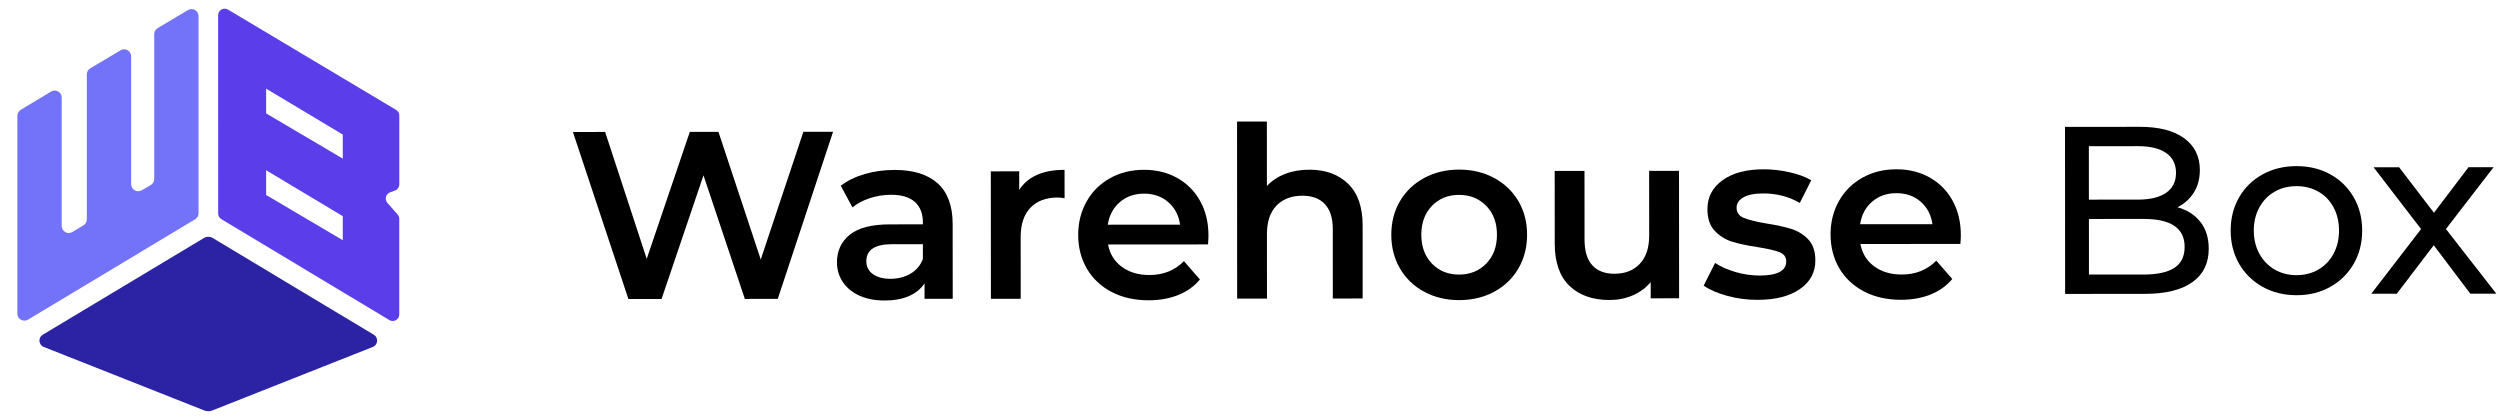 <svg width="144" height="24" viewBox="0 0 144 24" fill="none" xmlns="http://www.w3.org/2000/svg">
<path d="M1.198 6.324L2.942 5.274C3.211 5.112 3.555 5.307 3.555 5.622V13.016C3.555 13.331 3.896 13.526 4.166 13.364L4.803 12.982C4.926 12.908 5.001 12.777 5.001 12.634V4.286C5.001 4.143 5.076 4.01 5.199 3.936L6.943 2.897C7.213 2.736 7.554 2.931 7.554 3.246V10.609C7.554 10.921 7.889 11.116 8.159 10.962L8.679 10.663C8.805 10.591 8.883 10.457 8.883 10.311V1.969C8.883 1.826 8.958 1.694 9.081 1.62L10.825 0.58C11.095 0.42 11.436 0.615 11.436 0.93V12.283C11.436 12.426 11.361 12.559 11.24 12.631L1.613 18.412C1.343 18.574 1 18.379 1 18.064V6.673C1 6.53 1.075 6.397 1.198 6.324Z" fill="#7373F9"/>
<path d="M2.52 19.984L11.773 23.645C11.917 23.702 12.079 23.702 12.222 23.645L21.475 19.984C21.777 19.864 21.812 19.448 21.532 19.28L12.25 13.708C12.095 13.614 11.902 13.614 11.747 13.708L2.463 19.28C2.183 19.448 2.218 19.864 2.52 19.984Z" fill="#2B23A3"/>
<path d="M22.47 11.078L22.752 10.975C22.9 10.921 23 10.778 23 10.617V6.656C23 6.522 22.93 6.399 22.815 6.33L13.136 0.554C12.884 0.403 12.564 0.585 12.564 0.88L12.566 12.296C12.566 12.429 12.636 12.554 12.75 12.623L22.426 18.436C22.678 18.587 22.998 18.405 22.998 18.11V12.611C22.998 12.519 22.966 12.431 22.905 12.36L22.315 11.686C22.14 11.485 22.22 11.17 22.47 11.078ZM19.744 13.836L15.329 11.231V9.806L19.744 12.449V13.836ZM19.744 9.137L15.329 6.532V5.107L19.744 7.75V9.137Z" fill="#5B3DEA"/>
<path d="M47.984 7.592L44.8 17.215L42.903 17.217L40.521 10.099L38.106 17.221L36.195 17.222L33 7.602L34.855 7.601L37.251 14.911L39.733 7.597L41.383 7.596L43.819 14.947L46.275 7.592H47.984Z" fill="black"/>
<path d="M54.013 10.563C54.587 11.081 54.873 11.862 54.873 12.907L54.877 17.209L53.254 17.21V16.318C53.044 16.639 52.744 16.884 52.355 17.054C51.967 17.224 51.496 17.309 50.947 17.309C50.397 17.309 49.915 17.215 49.502 17.029C49.09 16.842 48.771 16.581 48.547 16.245C48.322 15.911 48.209 15.532 48.209 15.111C48.209 14.451 48.454 13.922 48.944 13.523C49.435 13.124 50.205 12.924 51.261 12.924L53.158 12.922V12.812C53.158 12.3 53.003 11.904 52.696 11.631C52.389 11.356 51.932 11.219 51.328 11.219C50.916 11.219 50.511 11.283 50.112 11.412C49.713 11.541 49.377 11.719 49.102 11.948L48.428 10.698C48.814 10.404 49.275 10.18 49.816 10.022C50.356 9.866 50.93 9.788 51.534 9.788C52.613 9.788 53.439 10.048 54.013 10.563ZM52.45 15.761C52.784 15.564 53.02 15.283 53.158 14.916V14.064L51.384 14.066C50.395 14.066 49.9 14.392 49.901 15.043C49.901 15.356 50.025 15.602 50.273 15.785C50.521 15.968 50.864 16.06 51.305 16.06C51.732 16.056 52.116 15.958 52.45 15.761Z" fill="black"/>
<path d="M61.318 9.783L61.32 11.419C61.174 11.392 61.04 11.378 60.921 11.378C60.252 11.378 59.73 11.573 59.355 11.963C58.98 12.354 58.791 12.915 58.791 13.649L58.793 17.209L57.076 17.21L57.071 9.871L58.707 9.87V10.942C59.202 10.168 60.073 9.783 61.318 9.783Z" fill="black"/>
<path d="M69.582 14.079L63.823 14.083C63.925 14.624 64.188 15.052 64.614 15.367C65.04 15.683 65.569 15.841 66.202 15.841C67.008 15.841 67.673 15.575 68.194 15.042L69.115 16.099C68.786 16.493 68.369 16.791 67.865 16.993C67.361 17.195 66.792 17.297 66.161 17.297C65.355 17.297 64.644 17.137 64.03 16.817C63.416 16.496 62.94 16.05 62.606 15.478C62.272 14.906 62.104 14.258 62.104 13.533C62.104 12.819 62.265 12.176 62.591 11.602C62.915 11.028 63.366 10.582 63.943 10.261C64.52 9.941 65.17 9.78 65.895 9.78C66.609 9.78 67.249 9.937 67.812 10.253C68.376 10.569 68.817 11.013 69.132 11.585C69.448 12.157 69.608 12.82 69.608 13.57C69.609 13.689 69.599 13.859 69.582 14.079ZM64.502 11.643C64.121 11.969 63.891 12.401 63.808 12.943L67.972 12.939C67.899 12.408 67.673 11.977 67.298 11.648C66.921 11.319 66.455 11.154 65.897 11.154C65.347 11.154 64.882 11.317 64.502 11.643Z" fill="black"/>
<path d="M77.648 10.582C78.208 11.123 78.488 11.925 78.488 12.987L78.489 17.193L76.77 17.195L76.769 13.209C76.769 12.568 76.618 12.084 76.314 11.76C76.012 11.434 75.581 11.273 75.022 11.273C74.389 11.273 73.891 11.465 73.524 11.845C73.158 12.225 72.974 12.773 72.976 13.487L72.978 17.198L71.26 17.2L71.254 7.002L72.971 7L72.974 10.711C73.258 10.409 73.609 10.177 74.025 10.015C74.442 9.854 74.907 9.774 75.42 9.774C76.346 9.773 77.088 10.043 77.648 10.582Z" fill="black"/>
<path d="M82.036 16.806C81.44 16.486 80.975 16.04 80.641 15.468C80.307 14.896 80.139 14.248 80.139 13.523C80.139 12.8 80.305 12.153 80.639 11.585C80.974 11.017 81.439 10.572 82.032 10.251C82.628 9.931 83.297 9.769 84.04 9.769C84.792 9.769 85.465 9.929 86.061 10.25C86.657 10.57 87.121 11.013 87.457 11.582C87.792 12.15 87.96 12.795 87.96 13.52C87.96 14.244 87.793 14.892 87.459 15.464C87.125 16.038 86.66 16.484 86.064 16.805C85.469 17.125 84.795 17.287 84.045 17.287C83.3 17.287 82.632 17.127 82.036 16.806ZM85.608 15.182C86.02 14.76 86.225 14.207 86.225 13.52C86.225 12.832 86.019 12.277 85.606 11.857C85.194 11.436 84.671 11.225 84.038 11.225C83.405 11.225 82.886 11.437 82.479 11.858C82.072 12.281 81.868 12.834 81.868 13.521C81.868 14.209 82.073 14.763 82.48 15.184C82.888 15.605 83.409 15.816 84.042 15.816C84.675 15.816 85.195 15.603 85.608 15.182Z" fill="black"/>
<path d="M96.711 9.842L96.716 17.181L95.08 17.183V16.248C94.805 16.577 94.462 16.832 94.05 17.012C93.638 17.19 93.193 17.28 92.716 17.28C91.735 17.28 90.963 17.008 90.4 16.464C89.837 15.919 89.553 15.111 89.553 14.039L89.55 9.847L91.267 9.846L91.27 13.805C91.27 14.465 91.42 14.957 91.719 15.281C92.017 15.607 92.44 15.768 92.99 15.768C93.604 15.768 94.091 15.578 94.452 15.196C94.814 14.816 94.995 14.268 94.993 13.553L94.99 9.842H96.711Z" fill="black"/>
<path d="M99.492 17.042C98.924 16.888 98.471 16.691 98.131 16.452L98.79 15.145C99.12 15.364 99.516 15.541 99.979 15.673C100.442 15.805 100.897 15.871 101.347 15.871C102.373 15.871 102.886 15.6 102.886 15.059C102.886 14.802 102.755 14.624 102.494 14.522C102.233 14.422 101.813 14.326 101.236 14.234C100.632 14.142 100.139 14.037 99.758 13.918C99.378 13.8 99.047 13.591 98.767 13.294C98.487 12.997 98.348 12.581 98.348 12.05C98.348 11.354 98.638 10.796 99.221 10.379C99.803 9.961 100.588 9.752 101.578 9.752C102.082 9.752 102.586 9.808 103.09 9.924C103.593 10.037 104.006 10.192 104.327 10.384L103.668 11.69C103.045 11.324 102.343 11.142 101.566 11.142C101.062 11.142 100.678 11.219 100.419 11.37C100.157 11.521 100.027 11.721 100.027 11.967C100.027 12.242 100.166 12.437 100.446 12.551C100.726 12.664 101.158 12.773 101.746 12.873C102.333 12.965 102.813 13.07 103.19 13.189C103.565 13.307 103.889 13.509 104.159 13.793C104.428 14.076 104.564 14.48 104.564 15.003C104.564 15.69 104.267 16.24 103.672 16.652C103.076 17.064 102.265 17.271 101.24 17.271C100.643 17.275 100.061 17.197 99.492 17.042Z" fill="black"/>
<path d="M112.918 14.051L107.159 14.054C107.261 14.595 107.524 15.023 107.949 15.339C108.375 15.654 108.905 15.812 109.538 15.812C110.344 15.812 111.009 15.546 111.53 15.013L112.451 16.07C112.122 16.464 111.705 16.762 111.201 16.964C110.697 17.166 110.128 17.268 109.497 17.268C108.691 17.268 107.98 17.108 107.366 16.788C106.751 16.467 106.276 16.021 105.942 15.449C105.608 14.877 105.44 14.229 105.44 13.504C105.44 12.79 105.601 12.145 105.927 11.573C106.251 11 106.702 10.553 107.279 10.233C107.856 9.912 108.506 9.751 109.231 9.751C109.945 9.751 110.585 9.907 111.148 10.224C111.712 10.54 112.153 10.984 112.468 11.556C112.784 12.128 112.944 12.79 112.944 13.542C112.945 13.66 112.937 13.83 112.918 14.051ZM107.837 11.614C107.457 11.94 107.227 12.372 107.143 12.914L111.308 12.912C111.235 12.381 111.009 11.95 110.634 11.621C110.257 11.291 109.791 11.127 109.232 11.127C108.683 11.125 108.218 11.288 107.837 11.614Z" fill="black"/>
<path d="M126.741 12.78C127.062 13.188 127.223 13.704 127.223 14.326C127.223 15.161 126.911 15.803 126.283 16.251C125.655 16.7 124.742 16.926 123.541 16.926L118.951 16.93L118.944 7.308L123.259 7.305C124.359 7.305 125.209 7.523 125.809 7.963C126.41 8.402 126.711 9.012 126.711 9.791C126.711 10.294 126.593 10.731 126.361 11.097C126.128 11.464 125.815 11.744 125.421 11.937C125.979 12.092 126.419 12.373 126.741 12.78ZM120.318 8.421L120.32 11.499L123.139 11.498C123.844 11.498 124.387 11.367 124.768 11.106C125.148 10.844 125.338 10.461 125.338 9.957C125.338 9.453 125.146 9.071 124.766 8.81C124.386 8.548 123.843 8.418 123.137 8.419L120.318 8.421ZM125.244 15.428C125.638 15.171 125.835 14.768 125.835 14.218C125.835 13.145 125.051 12.611 123.483 12.611L120.322 12.613L120.323 15.815L123.485 15.813C124.264 15.813 124.851 15.684 125.244 15.428Z" fill="black"/>
<path d="M130.33 16.524C129.753 16.203 129.302 15.762 128.976 15.199C128.65 14.635 128.487 13.995 128.487 13.281C128.487 12.567 128.648 11.927 128.974 11.364C129.298 10.8 129.75 10.361 130.327 10.043C130.904 9.728 131.554 9.568 132.278 9.568C133.003 9.568 133.651 9.726 134.224 10.042C134.796 10.357 135.246 10.797 135.572 11.36C135.898 11.924 136.061 12.563 136.061 13.278C136.061 13.992 135.899 14.632 135.574 15.195C135.248 15.759 134.8 16.201 134.228 16.522C133.656 16.843 133.008 17.004 132.283 17.004C131.559 17.004 130.907 16.845 130.33 16.524ZM133.539 15.526C133.911 15.311 134.201 15.009 134.411 14.618C134.622 14.228 134.727 13.782 134.727 13.278C134.727 12.774 134.62 12.327 134.409 11.937C134.199 11.549 133.907 11.248 133.536 11.038C133.164 10.827 132.745 10.722 132.278 10.722C131.811 10.722 131.392 10.827 131.021 11.04C130.649 11.25 130.357 11.55 130.142 11.941C129.926 12.331 129.819 12.777 129.819 13.281C129.819 13.785 129.928 14.231 130.143 14.622C130.359 15.01 130.652 15.312 131.024 15.528C131.396 15.743 131.815 15.85 132.281 15.85C132.748 15.848 133.167 15.742 133.539 15.526Z" fill="black"/>
<path d="M142.288 16.914L140.184 14.126L138.056 16.918L136.585 16.919L139.454 13.193L136.717 9.634L138.188 9.633L140.196 12.256L142.188 9.629H143.632L140.885 13.191L143.787 16.914H142.288Z" fill="black"/>
</svg>
